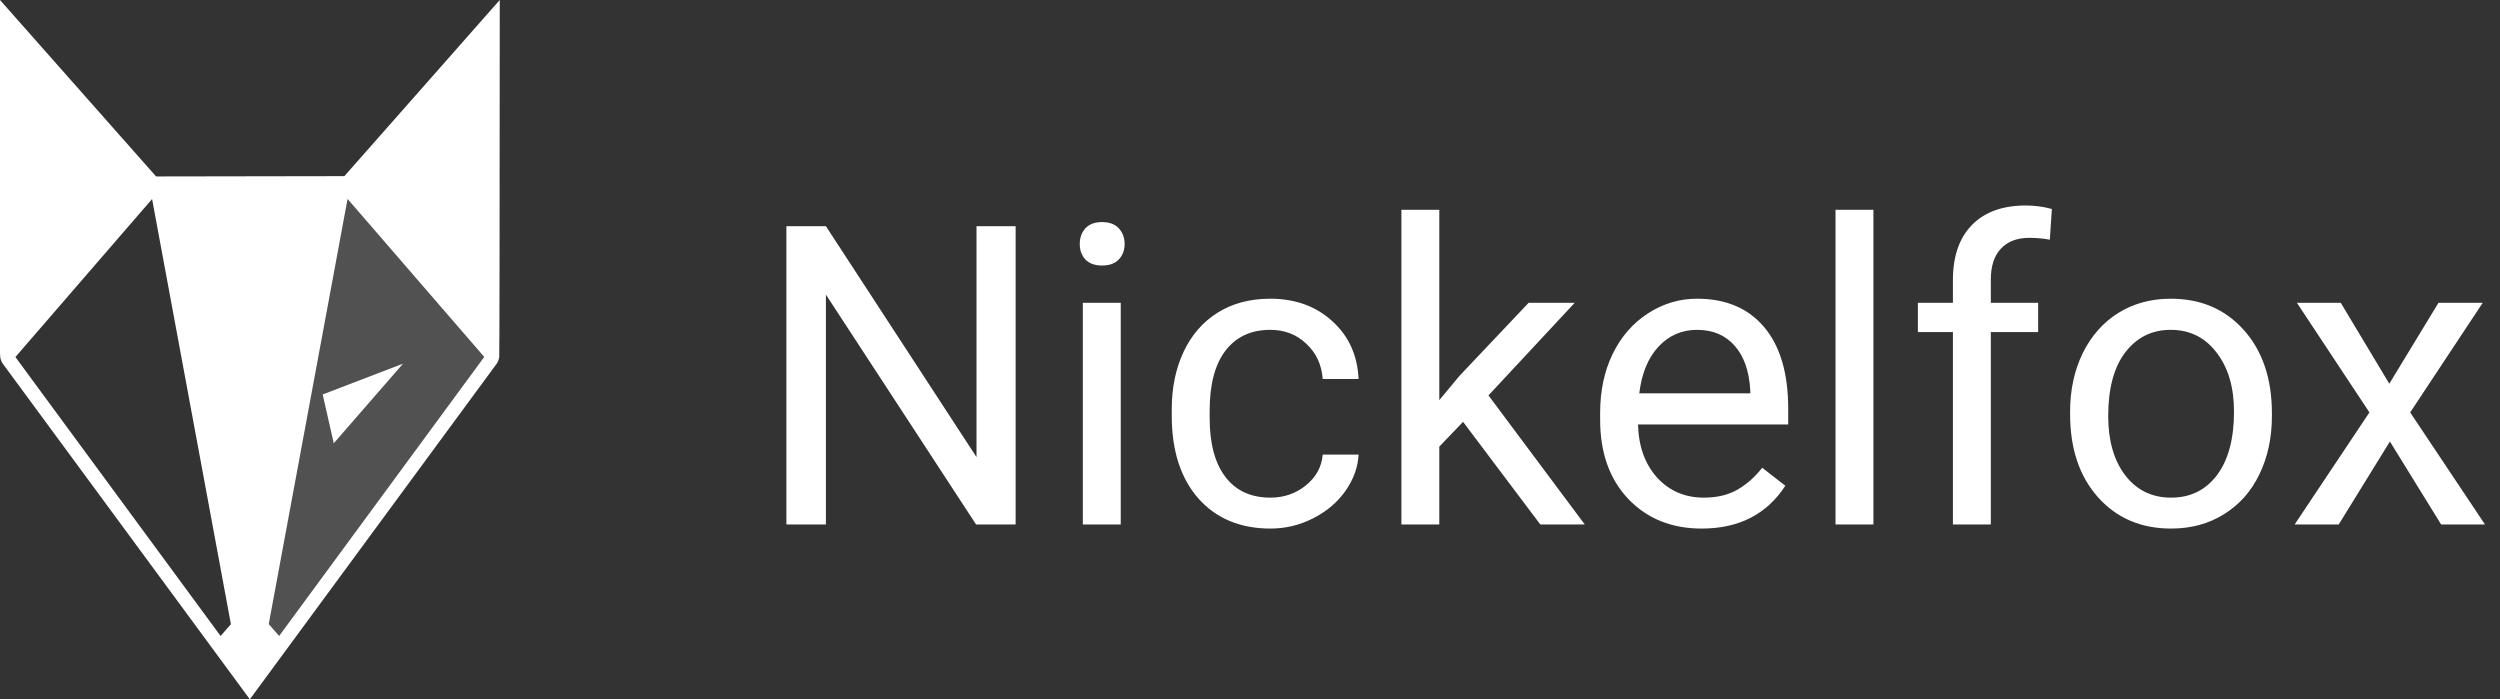 <svg width="143" height="40" viewBox="0 0 143 40" fill="none" xmlns="http://www.w3.org/2000/svg">
<rect x="0" y="0" width="143" height="40" fill="#333333" stroke="none"/>
<path d="M58.094 30H55.832L47.242 16.852V30H44.981V12.938H47.242L55.856 26.145V12.938H58.094V30ZM64.106 30H61.938V17.32H64.106V30ZM61.762 13.957C61.762 13.605 61.867 13.309 62.078 13.066C62.297 12.824 62.617 12.703 63.039 12.703C63.461 12.703 63.781 12.824 64 13.066C64.219 13.309 64.328 13.605 64.328 13.957C64.328 14.309 64.219 14.602 64 14.836C63.781 15.07 63.461 15.188 63.039 15.188C62.617 15.188 62.297 15.07 62.078 14.836C61.867 14.602 61.762 14.309 61.762 13.957ZM72.672 28.465C73.445 28.465 74.121 28.23 74.699 27.762C75.278 27.293 75.598 26.707 75.66 26.004H77.711C77.672 26.73 77.422 27.422 76.961 28.078C76.5 28.734 75.883 29.258 75.11 29.648C74.344 30.039 73.531 30.234 72.672 30.234C70.945 30.234 69.57 29.66 68.547 28.512C67.531 27.355 67.024 25.777 67.024 23.777V23.414C67.024 22.18 67.25 21.082 67.703 20.121C68.156 19.16 68.805 18.414 69.649 17.883C70.5 17.352 71.504 17.086 72.66 17.086C74.082 17.086 75.262 17.512 76.199 18.363C77.145 19.215 77.649 20.32 77.711 21.68H75.66C75.598 20.859 75.285 20.188 74.723 19.664C74.168 19.133 73.481 18.867 72.66 18.867C71.559 18.867 70.703 19.266 70.094 20.062C69.492 20.852 69.192 21.996 69.192 23.496V23.906C69.192 25.367 69.492 26.492 70.094 27.281C70.695 28.07 71.555 28.465 72.672 28.465ZM83.688 24.129L82.328 25.547V30H80.16V12H82.328V22.887L83.489 21.492L87.438 17.32H90.074L85.141 22.617L90.649 30H88.106L83.688 24.129ZM97.34 30.234C95.621 30.234 94.223 29.672 93.145 28.547C92.067 27.414 91.528 25.902 91.528 24.012V23.613C91.528 22.355 91.766 21.234 92.242 20.25C92.727 19.258 93.399 18.484 94.258 17.93C95.125 17.367 96.063 17.086 97.07 17.086C98.719 17.086 100 17.629 100.914 18.715C101.828 19.801 102.285 21.355 102.285 23.379V24.281H93.695C93.727 25.531 94.09 26.543 94.785 27.316C95.489 28.082 96.379 28.465 97.457 28.465C98.223 28.465 98.871 28.309 99.403 27.996C99.934 27.684 100.399 27.27 100.797 26.754L102.121 27.785C101.059 29.418 99.465 30.234 97.34 30.234ZM97.07 18.867C96.195 18.867 95.461 19.188 94.867 19.828C94.274 20.461 93.906 21.352 93.766 22.5H100.117V22.336C100.055 21.234 99.758 20.383 99.227 19.781C98.695 19.172 97.977 18.867 97.07 18.867ZM107.16 30H104.992V12H107.16V30ZM111.707 30V18.996H109.703V17.32H111.707V16.02C111.707 14.66 112.07 13.609 112.797 12.867C113.524 12.125 114.551 11.754 115.879 11.754C116.379 11.754 116.875 11.82 117.367 11.953L117.25 13.711C116.883 13.641 116.492 13.605 116.078 13.605C115.375 13.605 114.832 13.812 114.449 14.227C114.067 14.633 113.875 15.219 113.875 15.984V17.32H116.582V18.996H113.875V30H111.707ZM118.41 23.543C118.41 22.301 118.653 21.184 119.137 20.191C119.629 19.199 120.309 18.434 121.176 17.895C122.051 17.355 123.047 17.086 124.164 17.086C125.891 17.086 127.285 17.684 128.348 18.879C129.418 20.074 129.953 21.664 129.953 23.648V23.801C129.953 25.035 129.715 26.145 129.238 27.129C128.77 28.105 128.094 28.867 127.211 29.414C126.336 29.961 125.328 30.234 124.188 30.234C122.469 30.234 121.074 29.637 120.004 28.441C118.942 27.246 118.41 25.664 118.41 23.695V23.543ZM120.59 23.801C120.59 25.207 120.914 26.336 121.563 27.188C122.219 28.039 123.094 28.465 124.188 28.465C125.289 28.465 126.164 28.035 126.813 27.176C127.461 26.309 127.785 25.098 127.785 23.543C127.785 22.152 127.453 21.027 126.789 20.168C126.133 19.301 125.258 18.867 124.164 18.867C123.094 18.867 122.231 19.293 121.574 20.145C120.918 20.996 120.59 22.215 120.59 23.801ZM136.668 21.949L139.481 17.32H142.012L137.863 23.59L142.141 30H139.633L136.703 25.254L133.774 30H131.254L135.531 23.59L131.383 17.32H133.891L136.668 21.949Z" fill="white"/>
<path d="M16.166 36.575L14.975 35.895L19.881 10.981L28.096 20.416L16.166 36.575Z" fill="white" fill-opacity="0.15"/>
<path d="M28.586 0C28.58 13.516 28.57 20.323 28.556 20.422C28.538 20.566 28.485 20.703 28.399 20.819L14.291 40L0.171 20.819C0.086 20.703 0.032 20.566 0.014 20.422C0.003 20.302 -0.001 20.23 0 20.206V0L8.927 10.093L19.699 10.075L28.586 0ZM15.967 36.377L27.699 20.416L19.881 11.379L15.372 35.697L15.967 36.377ZM12.617 36.377L13.208 35.705L8.699 11.384L0.881 20.422L12.617 36.377Z" fill="white"/>
<path d="M23.051 20.803L19.091 25.356L18.457 22.563L23.051 20.803Z" fill="white"/>
</svg>
